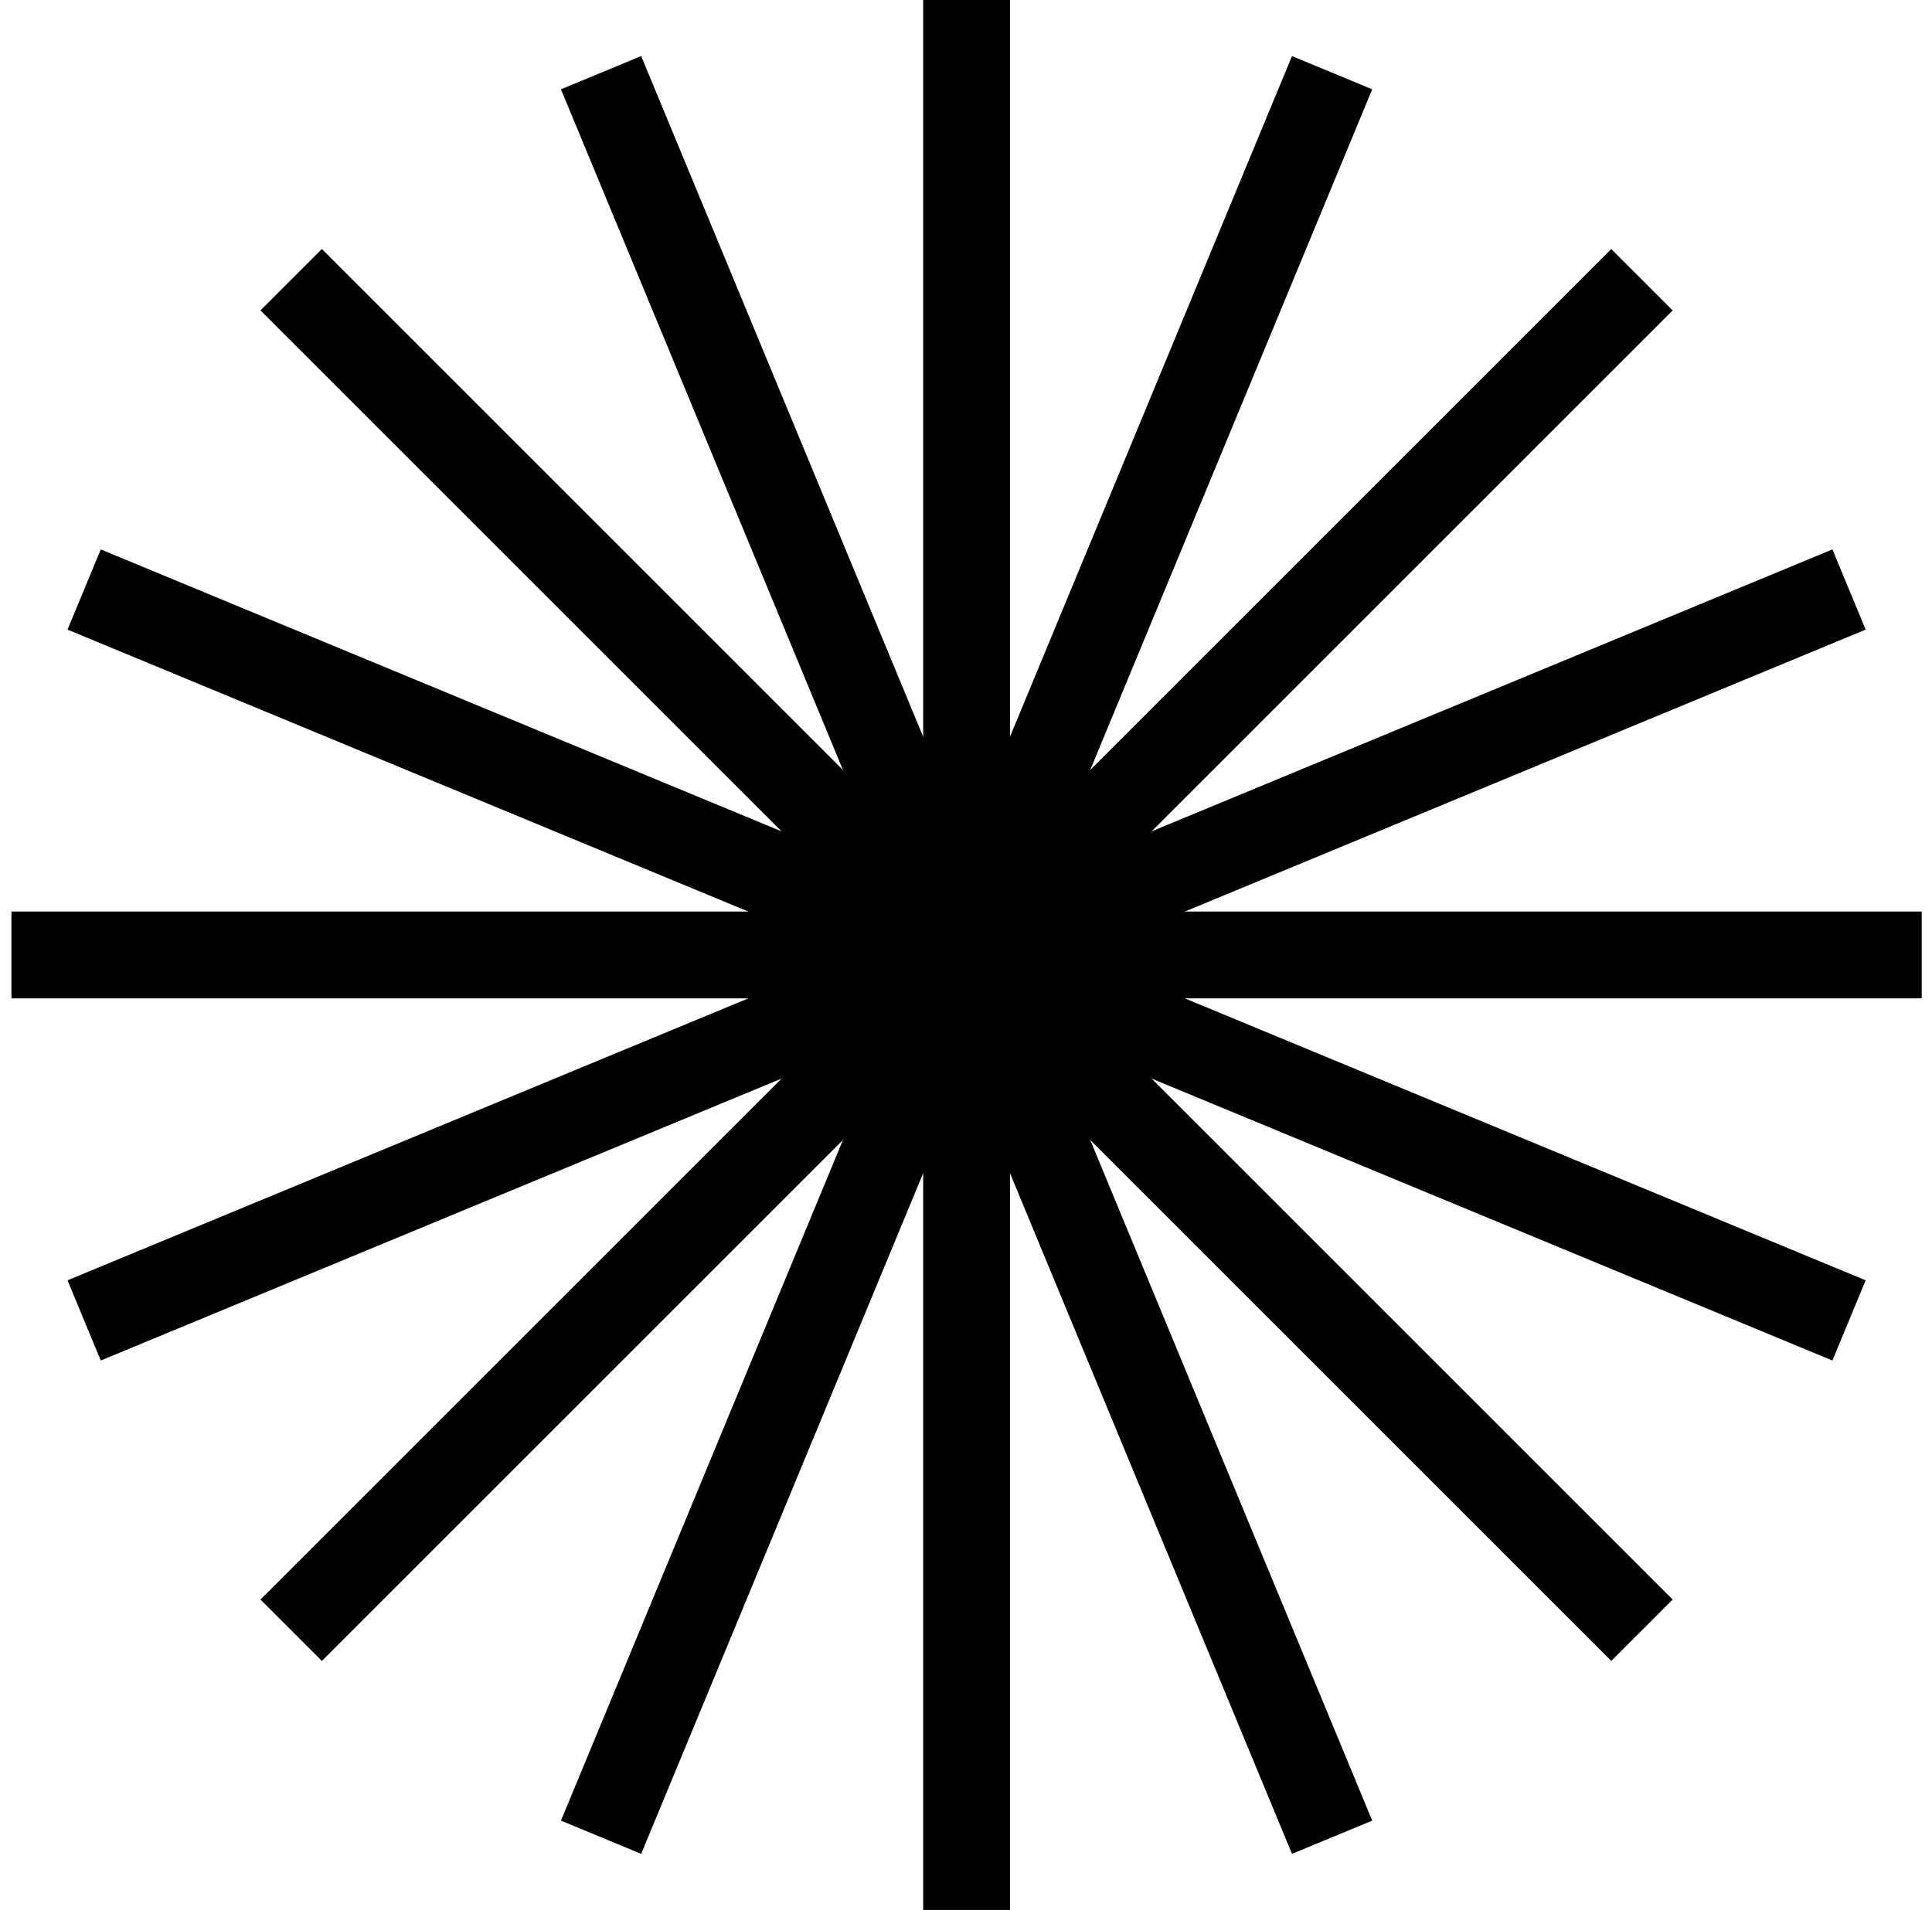 <svg xmlns="http://www.w3.org/2000/svg" version="1.1" xmlns:xlink="http://www.w3.org/1999/xlink" width="89" height="88"><svg viewBox="0 0 89 88" fill="none" xmlns="http://www.w3.org/2000/svg" class="">
<path d="M44.527 0V88" stroke="currentColor" stroke-width="4"></path>
<path d="M0.527 44L88.527 44" stroke="currentColor" stroke-width="4"></path>
<path d="M13.414 12.887L75.64 75.113" stroke="currentColor" stroke-width="4"></path>
<path d="M13.414 75.113L75.64 12.887" stroke="currentColor" stroke-width="4"></path>
<path d="M61.365 3.349L27.689 84.651" stroke="currentColor" stroke-width="4"></path>
<path d="M3.876 27.162L85.178 60.838" stroke="currentColor" stroke-width="4"></path>
<path d="M27.689 3.349L61.365 84.651" stroke="currentColor" stroke-width="4"></path>
<path d="M3.876 60.838L85.178 27.162" stroke="currentColor" stroke-width="4"></path>
</svg><style>@media (prefers-color-scheme: light) { :root { filter: none; } }
</style></svg>